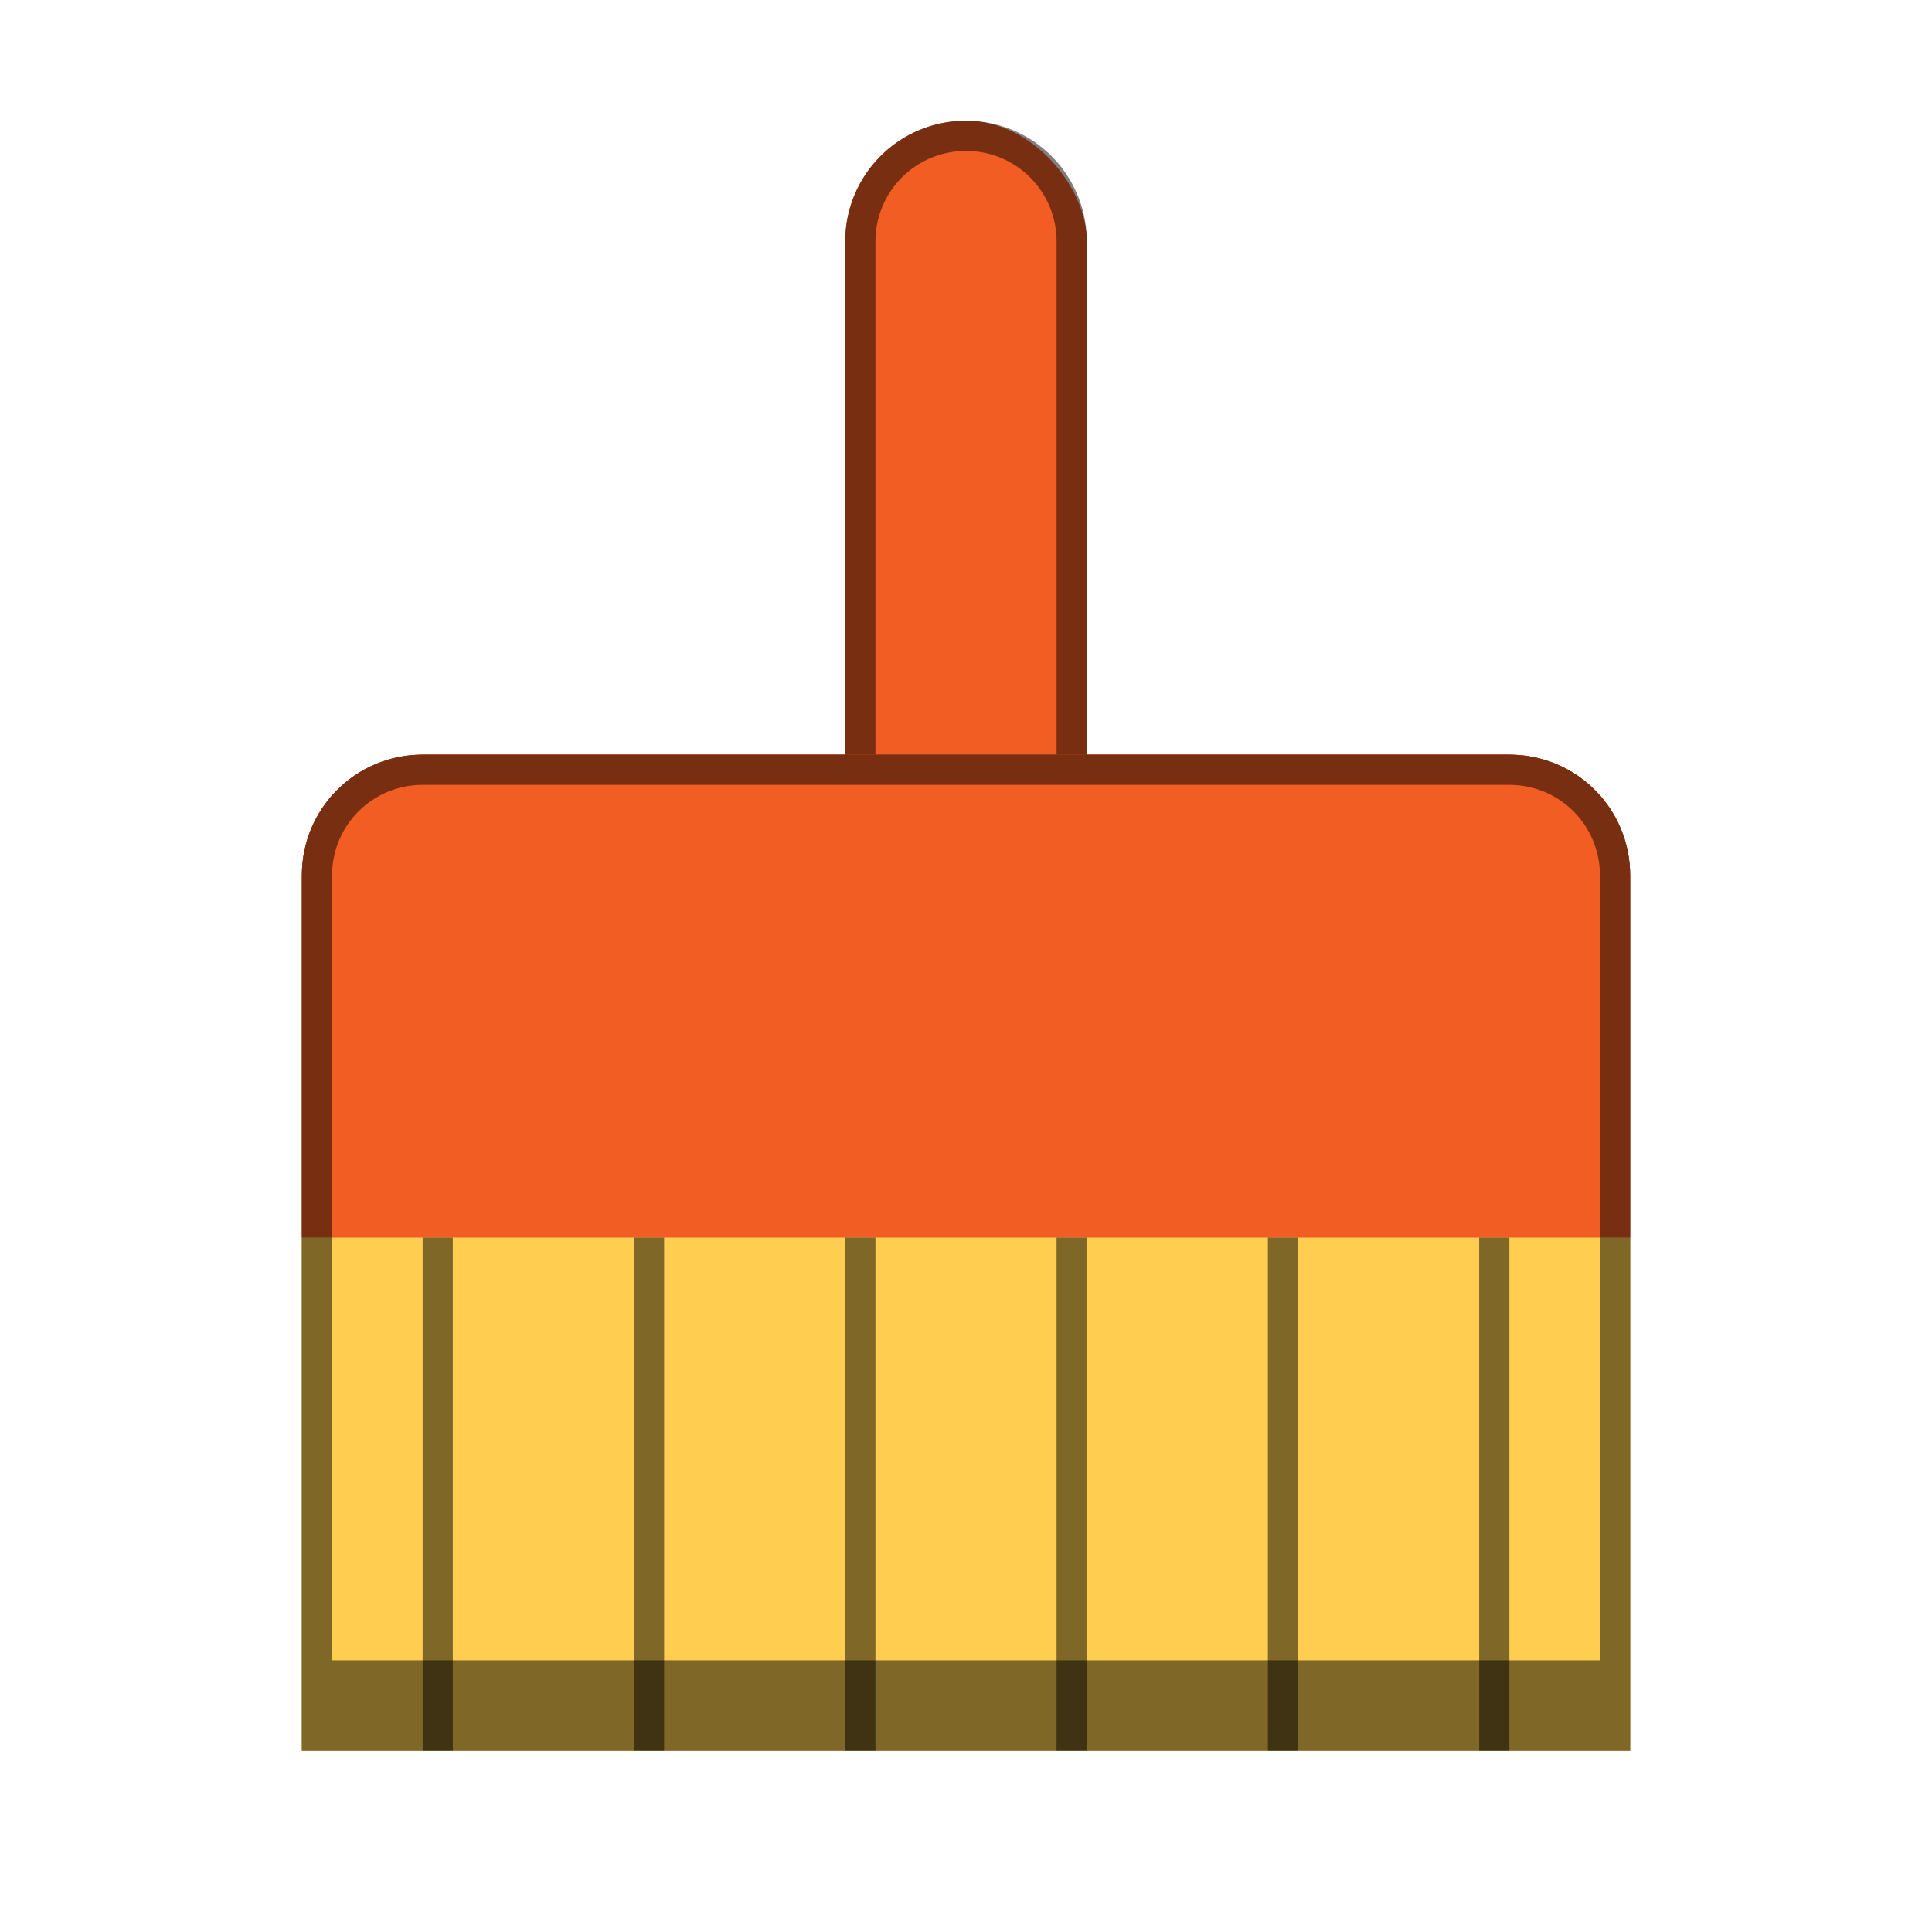 <svg version="1.0" viewBox="0 0 64 64" xmlns="http://www.w3.org/2000/svg"><g transform="translate(-224 -220)"><rect x="114" y="254" width="4" height="16" ry="2" fill="#f15d22"/><rect x="177" y="239" width="6" height="24" ry="3" fill="#f15d22"/><rect x="252" y="224" width="8" height="32" ry="4" fill="#f15d22"/><rect x="368" y="164" width="16" height="64" ry="8" fill="#f15d22"/><rect x="576" y="44" width="32" height="128" ry="16" fill="#f15d22"/><rect x="66" y="260" width="4" height="17" ry="2" fill="#f15d22"/><rect x="252" y="224" width="8" height="32" ry="4" fill="#f15d22"/><path d="M256 224c-2.216 0-4 1.784-4 4v24a3.97 3.97 0 0 0 1 2.625V228a2.994 2.994 0 0 1 3-3c1.662 0 3 1.338 3 3v26.625a3.97 3.97 0 0 0 1-2.625v-24c0-2.216-1.784-4-4-4z" fill-opacity=".502"/><path d="M238 245c-2.216 0-4 1.784-4 4v12h44v-12c0-2.216-1.784-4-4-4z" fill="#f15d22"/><path d="M234 261v17h44v-17z" fill="#ffce51"/><path d="M238 245c-2.216 0-4 1.784-4 4v12h1v-11.5c0-1.939 1.561-3.5 3.5-3.5h35c1.939 0 3.5 1.561 3.5 3.5V261h1v-12c0-2.216-1.784-4-4-4z" fill-opacity=".502"/><path d="M234 261v17h44v-17zm1 1h42v11h-42z" fill-opacity=".502"/><path d="M116 254c-1.108 0-2 .892-2 2v12a1.99 1.99 0 0 0 1.05 1.752c-.021-.082-.05-.163-.05-.252V256c0-.554.446-1 1-1s1 .446 1 1v13.5c0 .09-.029.17-.05.252A1.989 1.989 0 0 0 118 268v-12c0-1.108-.892-2-2-2z" fill-opacity=".502"/><path d="M107 264c-1.108 0-2 .892-2 2v7h22v-7c0-1.108-.892-2-2-2z" fill="#f15d22"/><path d="M105 273v8h22v-8z" fill="#ffce51"/><rect x="22" y="268" width="4" height="10.5" ry="2" fill="#f15d22"/><rect x="22" y="268" width="4" height="10.5" ry="2" fill="#f15d22"/><path d="M18 280v5h12v-5z" fill="#ffce51"/><path d="M24 268c-1.108 0-2 .892-2 2v6.5a1.99 1.99 0 0 0 1.05 1.752c-.021-.082-.05-.163-.05-.252v-8c0-.554.446-1 1-1s1 .446 1 1v8c0 .09-.029.17-.05.252A1.989 1.989 0 0 0 26 276.5V270c0-1.108-.892-2-2-2z" fill-opacity=".502"/><path d="M18 280v5h12v-5h-1v4H19v-4z" fill-opacity=".502"/><path d="M20 275c-1.108 0-2 .892-2 2v3h12v-3c0-1.108-.892-2-2-2z" fill="#f15d22"/><path d="M180 239c-1.662 0-3 1.338-3 3v18a2.983 2.983 0 0 0 2.596 2.959A1.995 1.995 0 0 1 178 261v-19c0-1.108.892-2 2-2s2 .892 2 2v19c0 .97-.683 1.773-1.596 1.959A2.983 2.983 0 0 0 183 260v-18c0-1.662-1.338-3-3-3z" fill-opacity=".502"/><path d="M167 254c-1.662 0-3 1.338-3 3v9h32v-9c0-1.662-1.338-3-3-3z" fill="#f15d22"/><path d="M164 266v13h32v-13z" fill="#ffce51"/><path d="M238 245c-2.216 0-4 1.784-4 4v12h44v-12c0-2.216-1.784-4-4-4z" fill="#f15d22"/><path d="M234 261v17h44v-17z" fill="#ffce51"/><path d="M376 164c-4.432 0-8 3.568-8 8v48c0 4.188 3.187 7.6 7.277 7.963A6.984 6.984 0 0 1 369 221v-49c0-3.878 3.122-7 7-7s7 3.122 7 7v49a6.984 6.984 0 0 1-6.277 6.963A7.977 7.977 0 0 0 384 220v-48c0-4.432-3.568-8-8-8z" fill-opacity=".502"/><path d="M340 206c-4.432 0-8 3.568-8 8v24h88v-24c0-4.432-3.568-8-8-8z" fill="#f15d22"/><path d="M332 238v34h88v-34z" fill="#ffce51"/><path d="M592 44c-8.864 0-16 7.136-16 16v96c0 8.864 7.136 16 16 16s16-7.136 16-16V60c0-8.864-7.136-16-16-16zm0 1c8.31 0 15 6.69 15 15v77c0 8.31-6.69 15-15 15s-15-6.69-15-15V60c0-8.31 6.69-15 15-15z" fill-opacity=".502"/><path d="M520 128c-8.864 0-16 7.136-16 16v48h176v-48c0-8.864-7.136-16-16-16z" fill="#f15d22"/><path d="M504 192v68h176v-68z" fill="#ffce51"/><path d="M68 260c-1.108 0-2 .892-2 2v13c0 1.108.892 2 2 2s2-.892 2-2v-13c0-1.108-.892-2-2-2zm0 1c.554 0 1 .446 1 1v12c0 .554-.446 1-1 1s-1-.446-1-1v-12c0-.554.446-1 1-1z" fill-opacity=".502"/><path d="M60 279v5h16v-5z" fill="#ffce51"/><path d="M62 270c-1.108 0-2 .892-2 2v7h16v-7c0-1.108-.892-2-2-2z" fill="#f15d22"/><path d="M20 275c-1.108 0-2 .892-2 2v3h1v-3c0-.554.446-1 1-1h8c.554 0 1 .446 1 1v3h1v-3c0-1.108-.892-2-2-2z" fill-opacity=".502"/><path d="M62 270c-1.108 0-2 .892-2 2v7h1v-7c0-.554.446-1 1-1h12c.554 0 1 .446 1 1v7h1v-7c0-1.108-.892-2-2-2z" fill-opacity=".502"/><path d="M107 264c-1.108 0-2 .892-2 2v7h1v-7c0-.554.446-1 1-1h18c.554 0 1 .446 1 1v7h1v-7c0-1.108-.892-2-2-2z" fill-opacity=".502"/><path d="M167 254c-1.662 0-3 1.338-3 3v9h1v-9c0-1.108.892-2 2-2h26c1.108 0 2 .892 2 2v9h1v-9c0-1.662-1.338-3-3-3z" fill-opacity=".502"/><path d="M238 245c-2.216 0-4 1.784-4 4v12h1v-12c0-1.662 1.338-3 3-3h36c1.662 0 3 1.338 3 3v12h1v-12c0-2.216-1.784-4-4-4z" fill-opacity=".502"/><path d="M340 206c-4.432 0-8 3.568-8 8v24h1v-24c0-3.878 3.122-7 7-7h72c3.878 0 7 3.122 7 7v24h1v-24c0-4.432-3.568-8-8-8z" fill-opacity=".502"/><path d="M520 128c-8.864 0-16 7.136-16 16v48h1v-48c0-8.31 6.69-15 15-15h144c8.31 0 15 6.69 15 15v48h1v-48c0-8.864-7.136-16-16-16z" fill-opacity=".502"/><path d="M60 279v5h16v-5h-1v4H61v-4z" fill-opacity=".502"/><path d="M105 273v8h22v-8h-1v6h-20v-6z" fill-opacity=".502"/><path d="M164 266v13h32v-13h-1v10h-30v-10z" fill-opacity=".502"/><path d="M234 261v17h44v-17h-1v14h-42v-14z" fill-opacity=".502"/><path d="M332 238v34h88v-34h-1v30h-86v-30z" fill-opacity=".502"/><path d="M504 192v68h176v-68h-1v63H505v-63z" fill-opacity=".502"/><path fill-opacity=".502" d="M21 280h1v5h-1z"/><path fill-opacity=".502" d="M24 280h1v5h-1z"/><path fill-opacity=".502" d="M27 280h1v5h-1z"/><path fill-opacity=".502" d="M63 279h1v5h-1z"/><path fill-opacity=".502" d="M66 279h1v5h-1z"/><path fill-opacity=".502" d="M69 279h1v5h-1z"/><path fill-opacity=".502" d="M72 279h1v5h-1z"/><path fill-opacity=".502" d="M114 273h1v8h-1z"/><path fill-opacity=".502" d="M117 273h1v8h-1z"/><path fill-opacity=".502" d="M120 273h1v8h-1z"/><path fill-opacity=".502" d="M123 273h1v8h-1z"/><path fill-opacity=".502" d="M111 273h1v8h-1z"/><path fill-opacity=".502" d="M108 273h1v8h-1z"/><path fill-opacity=".502" d="M172 266h1v13h-1z"/><path fill-opacity=".502" d="M177 266h1v13h-1z"/><path fill-opacity=".502" d="M182 266h1v13h-1z"/><path fill-opacity=".502" d="M187 266h1v13h-1z"/><path fill-opacity=".502" d="M167 266h1v13h-1z"/><path fill-opacity=".502" d="M192 266h1v13h-1z"/><path fill-opacity=".502" d="M245 261h1v17h-1z"/><path fill-opacity=".502" d="M252 261h1v17h-1z"/><path fill-opacity=".502" d="M259 261h1v17h-1z"/><path fill-opacity=".502" d="M238 261h1v17h-1z"/><path fill-opacity=".502" d="M266 261h1v17h-1z"/><path fill-opacity=".502" d="M273 261h1v17h-1z"/><path fill-opacity=".502" d="M348 238h1v34h-1z"/><path fill-opacity=".502" d="M381 238h1v34h-1z"/><path fill-opacity=".502" d="M392 238h1v34h-1z"/><path fill-opacity=".502" d="M337 238h1v34h-1z"/><path fill-opacity=".502" d="M403 238h1v34h-1z"/><path fill-opacity=".502" d="M414 238h1v34h-1z"/><path fill-opacity=".502" d="M359 238h1v34h-1z"/><path fill-opacity=".502" d="M370 238h1v34h-1z"/><g fill-opacity=".502"><path d="M536 191.994h2v67.998h-2z"/><path d="M602 191.994h2v67.998h-2z"/><path d="M624 191.994h2v67.998h-2z"/><path d="M514 191.994h2v67.998h-2z"/><path d="M646 191.994h2v67.998h-2z"/><path d="M668 191.994h2v67.998h-2z"/><path d="M558 191.994h2v67.998h-2z"/><path d="M580 191.994h2v67.998h-2z"/></g></g></svg>